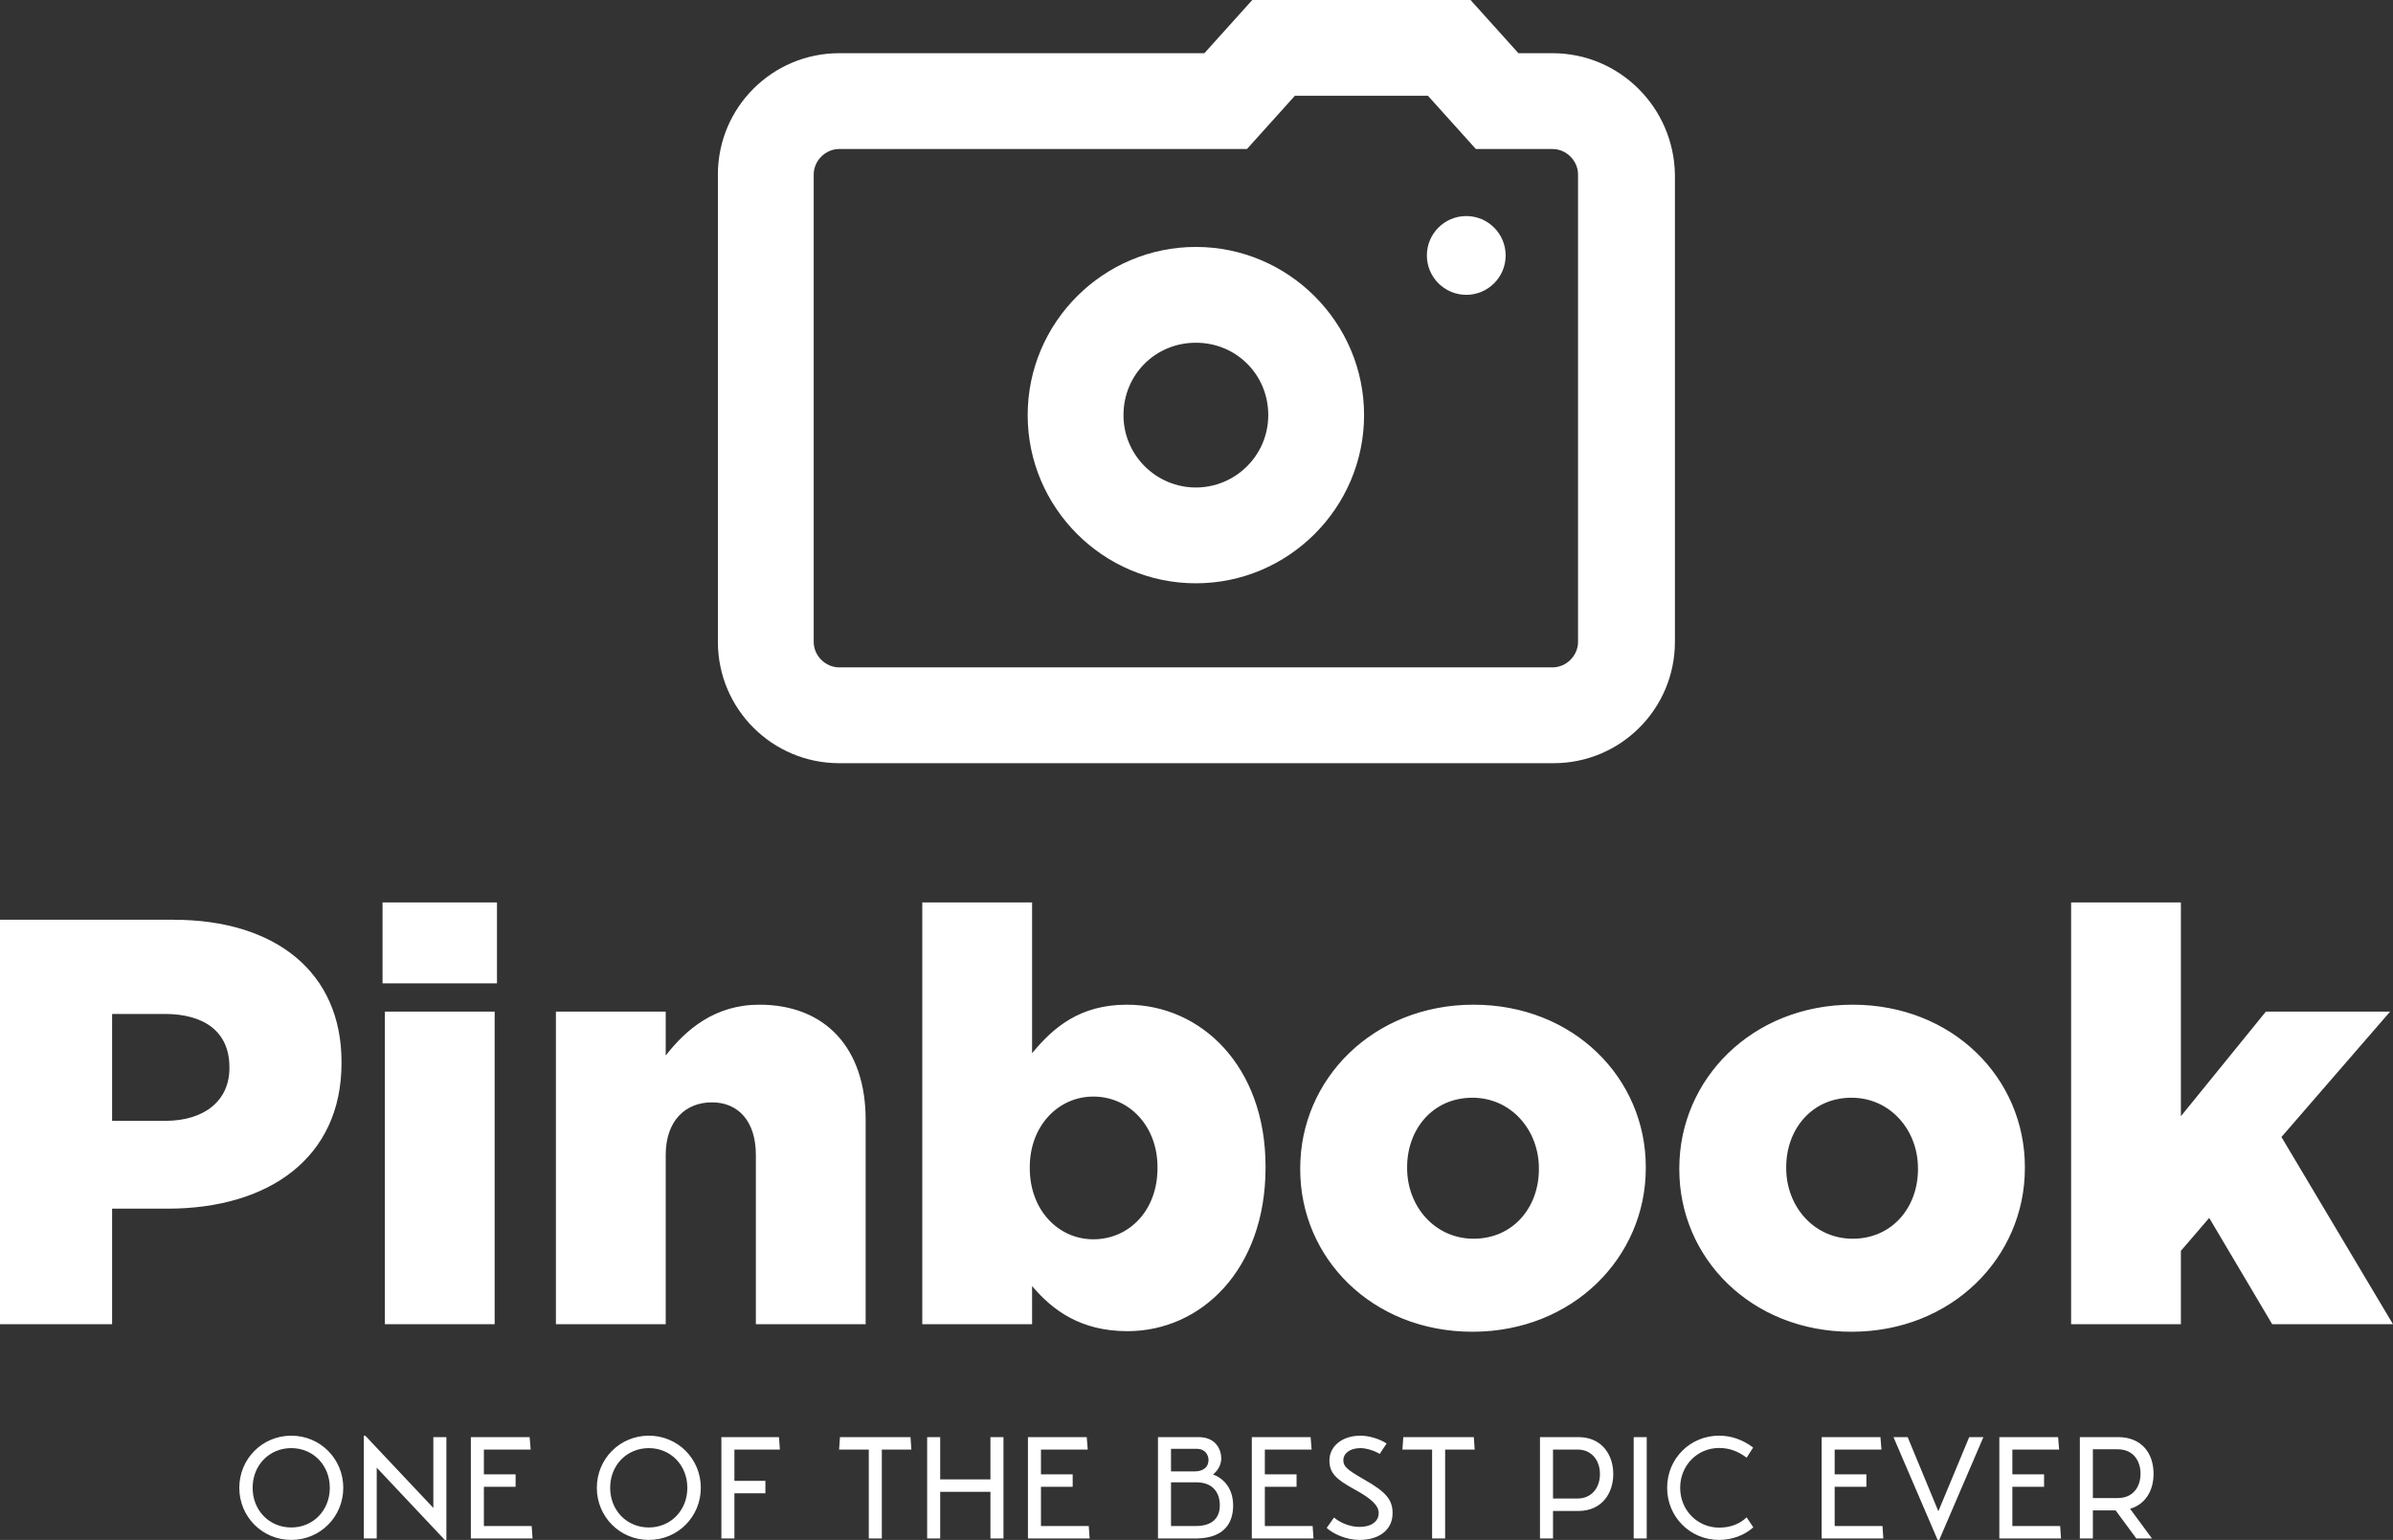 <svg viewBox="0 0 350 225.251" preserveAspectRatio="xMidYMid meet" class="css-g5ufxp" id="adabffhf"><rect x="0" y="0" width="350" height="225.251" fill="#333333" stroke="none"/><defs id="SvgjsDefs1001"><linearGradient id="SvgjsLinearGradient1013"><stop id="SvgjsStop1014" stop-color="#b88746" offset="0"></stop><stop id="SvgjsStop1015" stop-color="#fdf5a6" offset="1"></stop></linearGradient><linearGradient id="SvgjsLinearGradient1016"><stop id="SvgjsStop1017" stop-color="#b88746" offset="0"></stop><stop id="SvgjsStop1018" stop-color="#fdf5a6" offset="1"></stop></linearGradient></defs><g id="SvgjsG1007" featurekey="symbolFeature-0" transform="matrix(1.557,0,0,1.557,97.058,-17.13)" fill="#fff"><g xmlns="http://www.w3.org/2000/svg"><g><path d="M83.5,16h-3.2l-4.5-5H55.3l-4.5,5H16.5c-6.3,0-11.4,5.1-11.4,11.4v43.9c0,6.3,5.1,11.4,11.4,11.4h67.1    c6.3,0,11.4-5.1,11.4-11.4V27.4C94.9,21.1,89.8,16,83.5,16z M85.9,71.3c0,1.3-1.1,2.4-2.4,2.4H16.5c-1.3,0-2.4-1.1-2.4-2.4V27.4    c0-1.3,1.1-2.4,2.4-2.4h38.3l4.5-5h12.5l4.5,5h7.2c1.3,0,2.4,1.1,2.4,2.4V71.3z"></path><path d="M50,34.2c-8.7,0-15.8,7.1-15.8,15.8S41.3,65.8,50,65.8S65.8,58.7,65.8,50S58.7,34.2,50,34.2z M50,56.8    c-3.7,0-6.8-3-6.8-6.8s3-6.8,6.8-6.8s6.8,3,6.8,6.8S53.7,56.8,50,56.8z"></path><circle cx="75.4" cy="35" r="3.7"></circle></g></g></g><g id="SvgjsG1008" featurekey="nameFeature-0" transform="matrix(2.113,0,0,2.113,-5.24,109.179)" fill="#fff"><path d="M2.48 40 l0 -28 l12 0 c7.08 0 11.64 3.64 11.64 9.84 l0 0.08 c0 6.6 -5.08 10.08 -12.04 10.08 l-3.84 0 l0 8 l-7.76 0 z M10.24 25.92 l3.68 0 c2.76 0 4.44 -1.44 4.44 -3.64 l0 -0.08 c0 -2.4 -1.68 -3.68 -4.48 -3.68 l-3.64 0 l0 7.4 z M28.96 16.4 l0 -5.6 l7.92 0 l0 5.6 l-7.92 0 z M29.12 40 l0 -21.64 l7.6 0 l0 21.64 l-7.6 0 z M40.96 40 l0 -21.64 l7.6 0 l0 3.04 c1.4 -1.8 3.4 -3.52 6.48 -3.52 c4.6 0 7.36 3.04 7.36 7.96 l0 14.16 l-7.6 0 l0 -11.72 c0 -2.36 -1.24 -3.64 -3.04 -3.64 c-1.84 0 -3.2 1.28 -3.2 3.64 l0 11.72 l-7.6 0 z M80.52 40.48 c-3.28 0 -5.2 -1.48 -6.6 -3.12 l0 2.64 l-7.6 0 l0 -29.2 l7.6 0 l0 10.44 c1.48 -1.8 3.32 -3.36 6.56 -3.36 c5.16 0 9.6 4.28 9.6 11.2 l0 0.08 c0 7.04 -4.44 11.32 -9.56 11.32 z M78.16 34.12 c2.48 0 4.44 -2 4.44 -4.92 l0 -0.08 c0 -2.84 -1.96 -4.88 -4.44 -4.88 c-2.44 0 -4.4 2.04 -4.4 4.88 l0 0.08 c0 2.88 1.96 4.92 4.4 4.92 z M104.4 40.52 c-6.92 0 -11.92 -5.08 -11.92 -11.24 l0 -0.08 c0 -6.16 5.04 -11.32 12 -11.32 c6.92 0 11.92 5.08 11.92 11.24 l0 0.08 c0 6.16 -5.04 11.32 -12 11.32 z M104.48 34.08 c2.76 0 4.52 -2.2 4.52 -4.8 l0 -0.08 c0 -2.64 -1.92 -4.88 -4.6 -4.88 c-2.76 0 -4.52 2.2 -4.52 4.8 l0 0.08 c0 2.64 1.92 4.88 4.6 4.88 z M130.64 40.52 c-6.92 0 -11.92 -5.08 -11.92 -11.24 l0 -0.08 c0 -6.16 5.04 -11.32 12 -11.32 c6.92 0 11.92 5.08 11.92 11.24 l0 0.08 c0 6.16 -5.04 11.32 -12 11.32 z M130.72 34.08 c2.76 0 4.52 -2.2 4.52 -4.8 l0 -0.08 c0 -2.64 -1.92 -4.88 -4.6 -4.88 c-2.76 0 -4.52 2.2 -4.52 4.8 l0 0.08 c0 2.64 1.92 4.88 4.6 4.88 z M145.84 40 l0 -29.2 l7.6 0 l0 14.8 l5.88 -7.24 l8.6 0 l-7.52 8.68 l7.72 12.96 l-8.36 0 l-4.36 -7.36 l-1.96 2.28 l0 5.08 l-7.6 0 z"></path></g><g id="SvgjsG1009" featurekey="sloganFeature-0" transform="matrix(1.059,0,0,1.059,33.793,203.857)" fill="#fff"><path d="M8.32 20.2 c-4 0 -7.18 -3.2 -7.18 -7.2 s3.18 -7.2 7.18 -7.2 s7.18 3.2 7.18 7.2 s-3.18 7.2 -7.18 7.2 z M8.32 18.48 c3.04 0 5.32 -2.38 5.32 -5.48 s-2.28 -5.48 -5.32 -5.48 c-3.06 0 -5.34 2.38 -5.34 5.48 s2.28 5.48 5.34 5.48 z M27.94 6 l1.8 0 l0 14.2 l-0.22 0 l-9.4 -9.98 l0 9.78 l-1.78 0 l0 -14.2 l0.2 0 l9.4 9.98 l0 -9.78 z M41.52 18.28 l0.12 1.72 l-8.52 0 l0 -14 l8.12 0 l0.14 1.72 l-6.46 0 l0 3.42 l4.38 0 l0 1.72 l-4.38 0 l0 5.42 l6.6 0 z M57.7 20.2 c-4 0 -7.18 -3.2 -7.18 -7.2 s3.18 -7.2 7.18 -7.2 s7.18 3.2 7.18 7.2 s-3.18 7.2 -7.18 7.2 z M57.7 18.48 c3.04 0 5.32 -2.38 5.32 -5.48 s-2.28 -5.48 -5.32 -5.48 c-3.06 0 -5.34 2.38 -5.34 5.48 s2.28 5.48 5.34 5.48 z M69.52 7.72 l0 4.32 l4.28 0 l0 1.72 l-4.28 0 l0 6.24 l-1.8 0 l0 -14 l7.96 0 l0.12 1.72 l-6.28 0 z M93.96 7.72 l-4.08 0 l0 12.28 l-1.8 0 l0 -12.28 l-4.1 0 l0.12 -1.72 l9.74 0 z M104.88 6 l1.8 0 l0 14 l-1.8 0 l0 -6.44 l-6.94 0 l0 6.44 l-1.8 0 l0 -14 l1.8 0 l0 5.84 l6.94 0 l0 -5.84 z M118.46 18.28 l0.12 1.72 l-8.52 0 l0 -14 l8.12 0 l0.14 1.72 l-6.46 0 l0 3.42 l4.38 0 l0 1.72 l-4.38 0 l0 5.42 l6.6 0 z M135.62 11.16 c1.76 0.64 2.78 2.24 2.78 4.28 c0 2.38 -1.18 4.48 -5 4.56 l-5.38 0 l0 -14 l5.6 0 c2.46 0 3.14 1.8 3.14 2.94 c0 1 -0.6 1.8 -1.14 2.22 z M133.4 7.62 l-3.58 0 l0 3.12 l3.2 0 c1.42 0 1.98 -0.72 1.98 -1.58 c0 -0.62 -0.4 -1.54 -1.6 -1.54 z M133.24 18.28 c2.32 0 3.32 -1.16 3.32 -2.84 c0 -1.88 -1.04 -3.2 -3.28 -3.2 l-3.46 0 l0 6.04 l3.42 0 z M149.38 18.28 l0.12 1.72 l-8.52 0 l0 -14 l8.12 0 l0.14 1.72 l-6.46 0 l0 3.42 l4.38 0 l0 1.72 l-4.38 0 l0 5.42 l6.6 0 z M151.32 18.54 c0.88 0.82 2.7 1.66 4.52 1.66 c2.8 0 4.58 -1.44 4.58 -3.7 c0 -1.84 -0.88 -2.92 -3.92 -4.64 c-2.32 -1.34 -2.88 -1.78 -2.88 -2.66 c0 -0.94 0.88 -1.68 2.36 -1.68 c0.86 0 2 0.38 2.66 0.8 l0.96 -1.44 c-0.94 -0.62 -2.42 -1.08 -3.6 -1.08 c-2.58 0 -4.3 1.48 -4.3 3.42 c0 1.72 0.86 2.58 3.5 4.02 c2.34 1.28 3.3 2.22 3.3 3.24 c0 1.2 -1.04 1.92 -2.66 1.92 c-1.4 0 -2.8 -0.66 -3.5 -1.3 z M171.76 7.72 l-4.08 0 l0 12.28 l-1.8 0 l0 -12.28 l-4.1 0 l0.12 -1.72 l9.74 0 z M186.08 6 c3.28 0 4.82 2.48 4.82 5.1 s-1.54 5.1 -4.82 5.1 l-3.5 0 l0 3.8 l-1.8 0 l0 -14 l5.3 0 z M186 14.48 c1.84 0 3.06 -1.42 3.06 -3.38 s-1.22 -3.38 -3.06 -3.38 l-3.42 0 l0 6.76 l3.42 0 z M193.72 20 l0 -14 l1.8 0 l0 14 l-1.8 0 z M198.34 13 c0 -4.04 3.18 -7.2 7.18 -7.2 c1.68 0 3.28 0.56 4.7 1.64 l-0.9 1.4 c-1.18 -0.9 -2.4 -1.34 -3.8 -1.34 c-3.02 0 -5.38 2.42 -5.38 5.5 s2.38 5.5 5.38 5.5 c1.52 0 2.82 -0.48 3.8 -1.42 l0.92 1.38 c-1.22 1.1 -2.94 1.74 -4.72 1.74 c-4 0 -7.18 -3.18 -7.18 -7.2 z M228.08 18.28 l0.12 1.72 l-8.52 0 l0 -14 l8.12 0 l0.14 1.72 l-6.46 0 l0 3.42 l4.38 0 l0 1.72 l-4.38 0 l0 5.42 l6.6 0 z M229.6 6 l1.96 0 l4.24 10.24 l4.26 -10.24 l1.96 0 l-6.1 14.2 l-0.22 0 z M252.62 18.28 l0.12 1.72 l-8.52 0 l0 -14 l8.12 0 l0.14 1.72 l-6.46 0 l0 3.42 l4.38 0 l0 1.72 l-4.38 0 l0 5.42 l6.6 0 z M265.52 11.06 c0 2.26 -1.06 4.2 -3.24 4.84 l3.02 4.1 l-2.16 0 l-2.86 -3.88 l-3.14 0 l0 3.88 l-1.8 0 l0 -14 l5.28 0 c3.3 0 4.9 2.28 4.9 5.06 z M257.14 7.68 l0 6.74 l3.4 0 c2.26 0 3.18 -1.66 3.18 -3.36 s-0.92 -3.38 -3.18 -3.38 l-3.4 0 z"></path></g></svg>